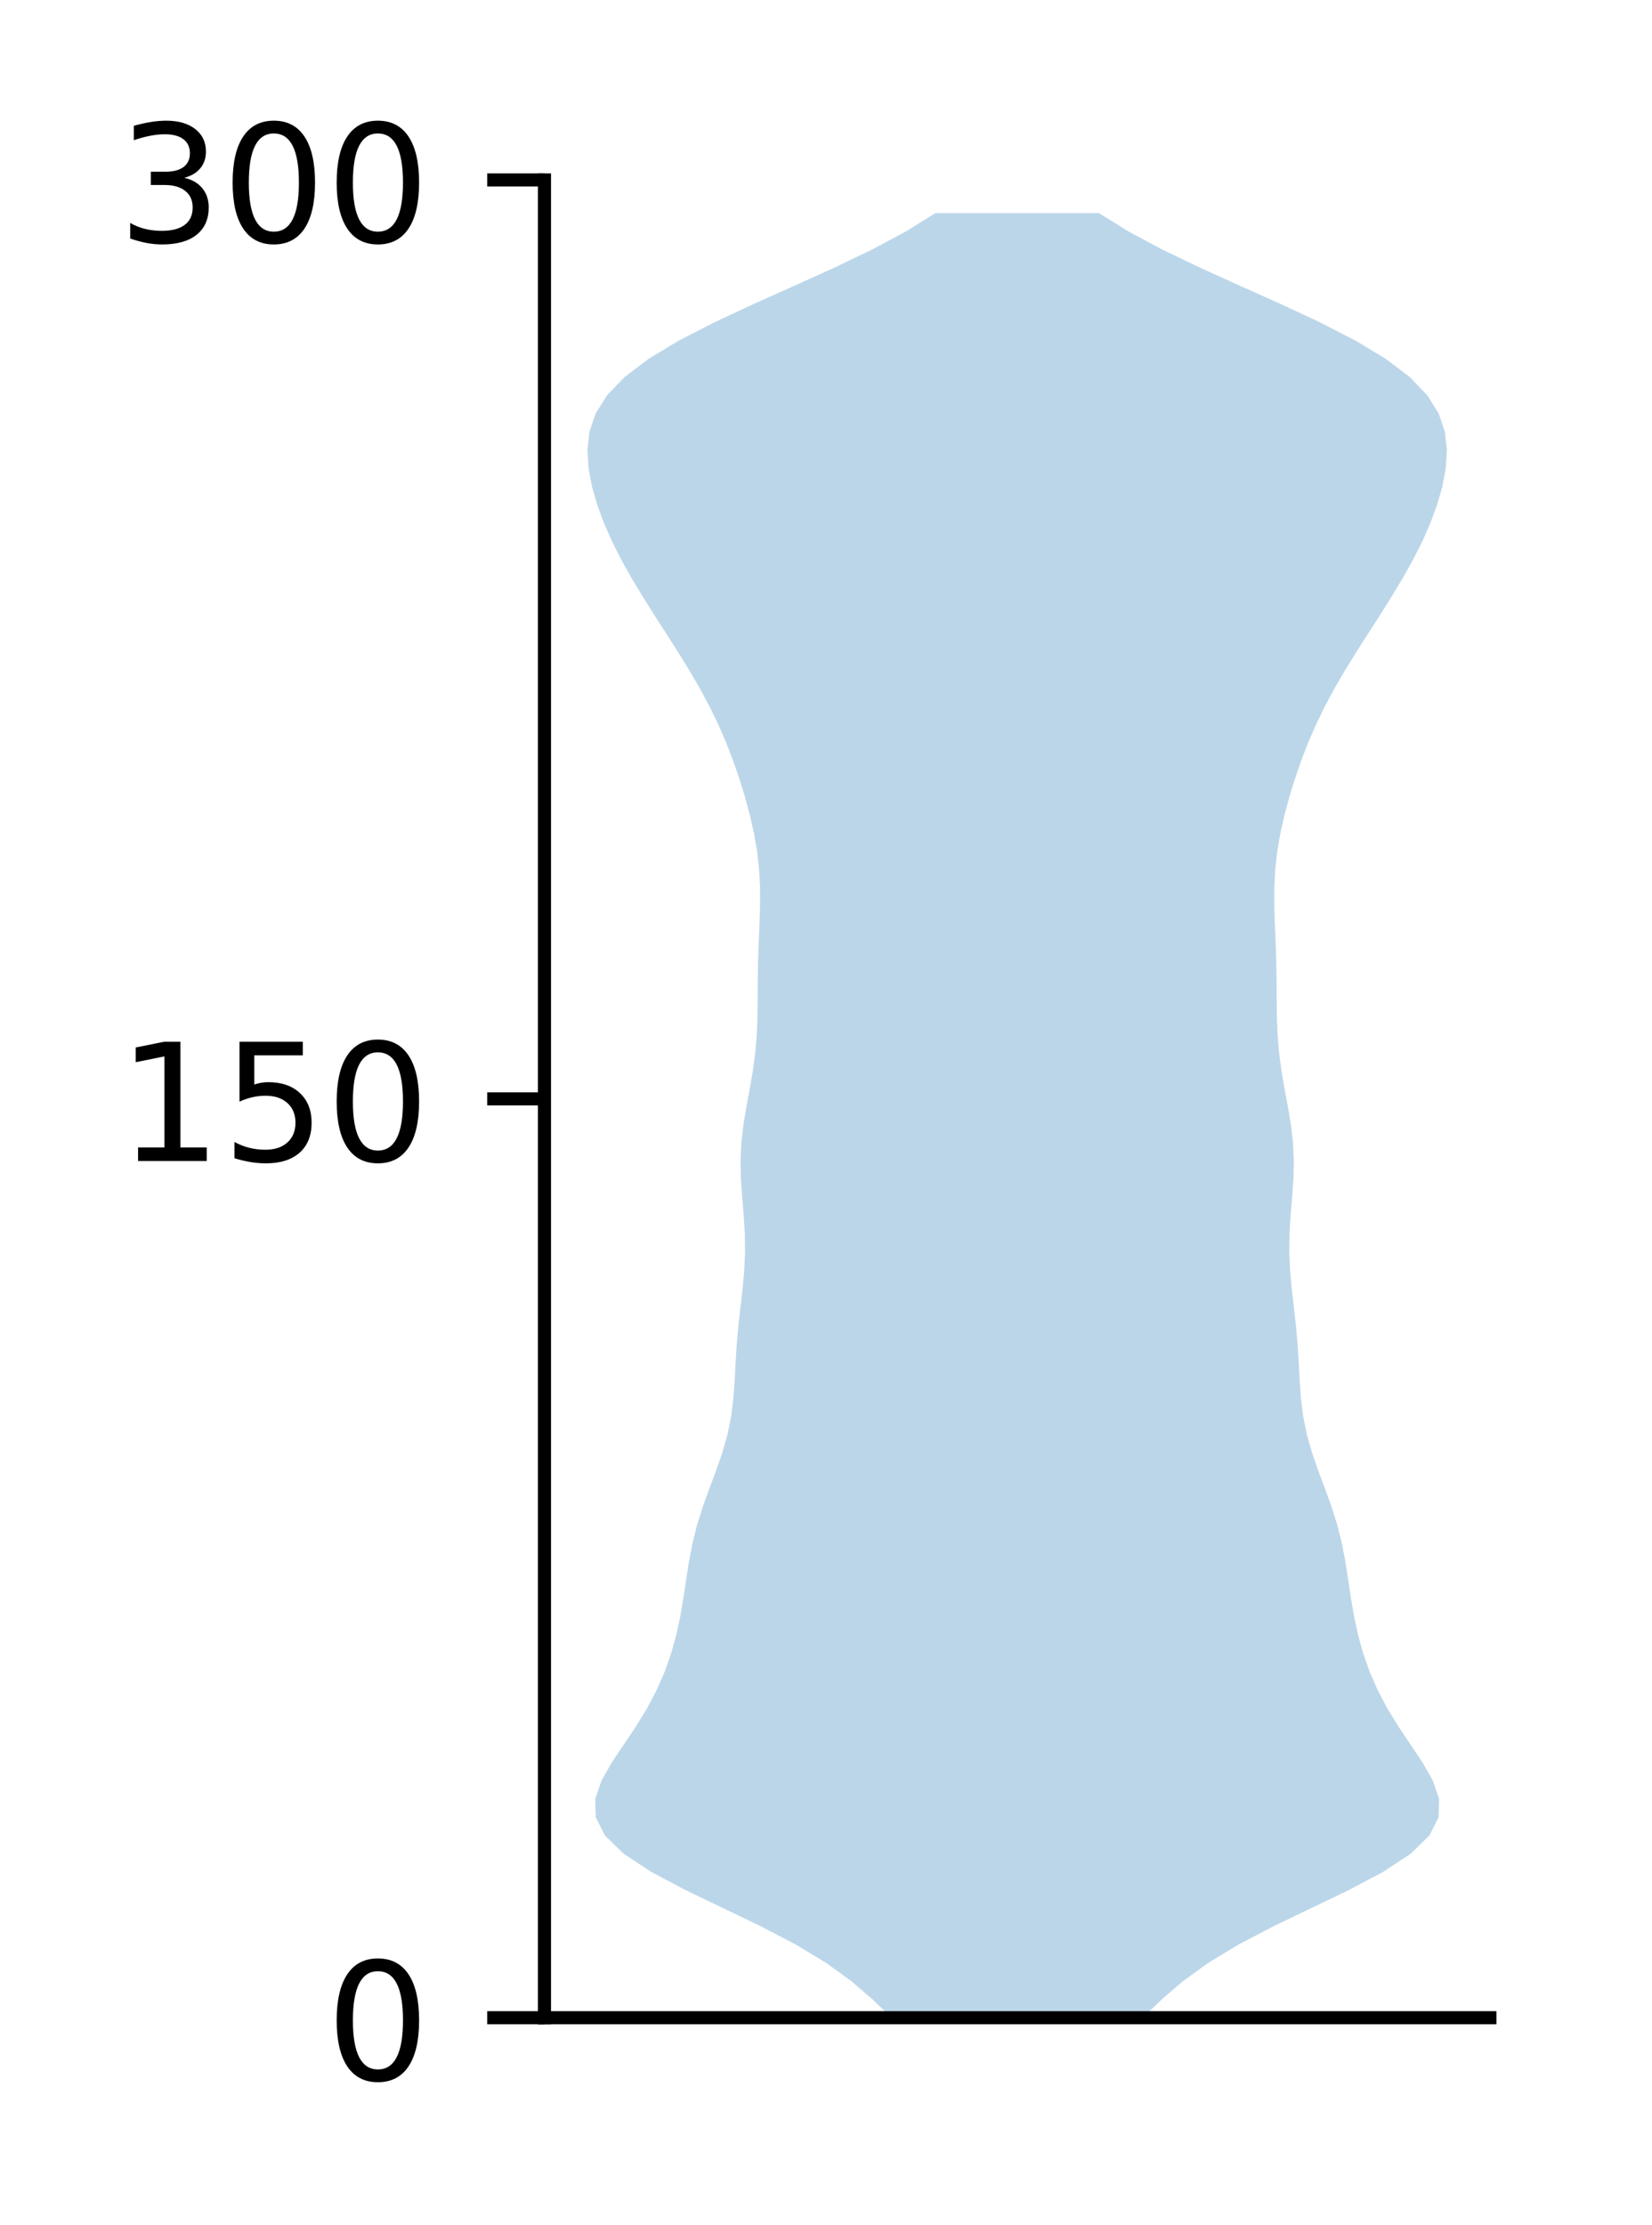 <?xml version="1.0" encoding="utf-8" standalone="no"?>
<!DOCTYPE svg PUBLIC "-//W3C//DTD SVG 1.1//EN"
  "http://www.w3.org/Graphics/SVG/1.1/DTD/svg11.dtd">
<!-- Created with matplotlib (http://matplotlib.org/) -->
<svg height="136pt" version="1.1" viewBox="0 0 101 136" width="101pt" xmlns="http://www.w3.org/2000/svg" xmlns:xlink="http://www.w3.org/1999/xlink">
 <defs>
  <style type="text/css">
*{stroke-linecap:butt;stroke-linejoin:round;}
  </style>
 </defs>
 <g id="figure_1">
  <g id="patch_1">
   <path d="M 0 136.398 
L 101.787 136.398 
L 101.787 0 
L 0 0 
z
" style="fill:#ffffff;"/>
  </g>
  <g id="axes_1">
   <g id="patch_2">
    <path d="M 33.288 123.319 
L 91.088 123.319 
L 91.088 10.999 
L 33.288 10.999 
z
" style="fill:#ffffff;"/>
   </g>
   <g id="PolyCollection_1">
    <path clip-path="url(#p1d17f7236a)" d="M 69.865 123.319 
L 54.51 123.319 
L 53.353 122.205 
L 52.057 121.091 
L 50.521 119.977 
L 48.682 118.863 
L 46.553 117.749 
L 44.238 116.635 
L 41.919 115.521 
L 39.816 114.407 
L 38.125 113.293 
L 36.981 112.179 
L 36.421 111.064 
L 36.391 109.95 
L 36.769 108.836 
L 37.402 107.722 
L 38.148 106.608 
L 38.895 105.494 
L 39.575 104.38 
L 40.16 103.266 
L 40.645 102.152 
L 41.036 101.038 
L 41.345 99.924 
L 41.587 98.81 
L 41.778 97.696 
L 41.944 96.582 
L 42.116 95.467 
L 42.329 94.353 
L 42.606 93.239 
L 42.954 92.125 
L 43.356 91.011 
L 43.774 89.897 
L 44.162 88.783 
L 44.478 87.669 
L 44.703 86.555 
L 44.84 85.441 
L 44.919 84.327 
L 44.977 83.213 
L 45.047 82.099 
L 45.147 80.985 
L 45.272 79.87 
L 45.401 78.756 
L 45.502 77.642 
L 45.551 76.528 
L 45.537 75.414 
L 45.47 74.3 
L 45.377 73.186 
L 45.299 72.072 
L 45.273 70.958 
L 45.324 69.844 
L 45.452 68.73 
L 45.639 67.616 
L 45.846 66.502 
L 46.037 65.388 
L 46.183 64.273 
L 46.272 63.159 
L 46.312 62.045 
L 46.323 60.931 
L 46.329 59.817 
L 46.348 58.703 
L 46.386 57.589 
L 46.432 56.475 
L 46.468 55.361 
L 46.467 54.247 
L 46.41 53.133 
L 46.285 52.019 
L 46.092 50.905 
L 45.839 49.79 
L 45.537 48.676 
L 45.193 47.562 
L 44.806 46.448 
L 44.374 45.334 
L 43.887 44.22 
L 43.342 43.106 
L 42.74 41.992 
L 42.087 40.878 
L 41.396 39.764 
L 40.684 38.65 
L 39.969 37.536 
L 39.268 36.422 
L 38.598 35.308 
L 37.975 34.193 
L 37.413 33.079 
L 36.923 31.965 
L 36.513 30.851 
L 36.193 29.737 
L 35.983 28.623 
L 35.915 27.509 
L 36.037 26.395 
L 36.412 25.281 
L 37.107 24.167 
L 38.175 23.053 
L 39.641 21.939 
L 41.487 20.825 
L 43.653 19.711 
L 46.039 18.596 
L 48.527 17.482 
L 50.989 16.368 
L 53.31 15.254 
L 55.395 14.14 
L 57.184 13.026 
L 67.191 13.026 
L 67.191 13.026 
L 68.98 14.14 
L 71.065 15.254 
L 73.386 16.368 
L 75.848 17.482 
L 78.336 18.596 
L 80.722 19.711 
L 82.888 20.825 
L 84.734 21.939 
L 86.2 23.053 
L 87.268 24.167 
L 87.963 25.281 
L 88.338 26.395 
L 88.46 27.509 
L 88.392 28.623 
L 88.182 29.737 
L 87.862 30.851 
L 87.452 31.965 
L 86.962 33.079 
L 86.4 34.193 
L 85.777 35.308 
L 85.107 36.422 
L 84.406 37.536 
L 83.691 38.65 
L 82.979 39.764 
L 82.288 40.878 
L 81.635 41.992 
L 81.033 43.106 
L 80.488 44.22 
L 80.001 45.334 
L 79.569 46.448 
L 79.182 47.562 
L 78.838 48.676 
L 78.536 49.79 
L 78.283 50.905 
L 78.09 52.019 
L 77.965 53.133 
L 77.908 54.247 
L 77.907 55.361 
L 77.943 56.475 
L 77.989 57.589 
L 78.027 58.703 
L 78.046 59.817 
L 78.052 60.931 
L 78.063 62.045 
L 78.103 63.159 
L 78.192 64.273 
L 78.338 65.388 
L 78.529 66.502 
L 78.736 67.616 
L 78.923 68.73 
L 79.051 69.844 
L 79.102 70.958 
L 79.076 72.072 
L 78.998 73.186 
L 78.905 74.3 
L 78.838 75.414 
L 78.824 76.528 
L 78.873 77.642 
L 78.974 78.756 
L 79.103 79.87 
L 79.228 80.985 
L 79.328 82.099 
L 79.398 83.213 
L 79.456 84.327 
L 79.535 85.441 
L 79.672 86.555 
L 79.897 87.669 
L 80.213 88.783 
L 80.601 89.897 
L 81.019 91.011 
L 81.421 92.125 
L 81.769 93.239 
L 82.046 94.353 
L 82.259 95.467 
L 82.431 96.582 
L 82.597 97.696 
L 82.788 98.81 
L 83.03 99.924 
L 83.339 101.038 
L 83.73 102.152 
L 84.215 103.266 
L 84.8 104.38 
L 85.48 105.494 
L 86.227 106.608 
L 86.973 107.722 
L 87.606 108.836 
L 87.984 109.95 
L 87.954 111.064 
L 87.394 112.179 
L 86.25 113.293 
L 84.559 114.407 
L 82.456 115.521 
L 80.137 116.635 
L 77.822 117.749 
L 75.693 118.863 
L 73.854 119.977 
L 72.318 121.091 
L 71.022 122.205 
L 69.865 123.319 
z
" style="fill:#1f77b4;fill-opacity:0.3;"/>
   </g>
   <g id="matplotlib.axis_1"/>
   <g id="matplotlib.axis_2">
    <g id="ytick_1">
     <g id="line2d_1">
      <defs>
       <path d="M 0 0 
L -3.5 0 
" id="m1c3005f7d2" style="stroke:#000000;stroke-width:0.8;"/>
      </defs>
      <g>
       <use style="stroke:#000000;stroke-width:0.8;" x="33.288" xlink:href="#m1c3005f7d2" y="123.319"/>
      </g>
     </g>
     <g id="text_1">
      <!-- 0 -->
      <defs>
       <path d="M 31.781 66.406 
Q 24.172 66.406 20.328 58.906 
Q 16.5 51.422 16.5 36.375 
Q 16.5 21.391 20.328 13.891 
Q 24.172 6.391 31.781 6.391 
Q 39.453 6.391 43.281 13.891 
Q 47.125 21.391 47.125 36.375 
Q 47.125 51.422 43.281 58.906 
Q 39.453 66.406 31.781 66.406 
z
M 31.781 74.219 
Q 44.047 74.219 50.516 64.516 
Q 56.984 54.828 56.984 36.375 
Q 56.984 17.969 50.516 8.266 
Q 44.047 -1.422 31.781 -1.422 
Q 19.531 -1.422 13.062 8.266 
Q 6.594 17.969 6.594 36.375 
Q 6.594 54.828 13.062 64.516 
Q 19.531 74.219 31.781 74.219 
z
" id="DejaVuSans-30"/>
      </defs>
      <g transform="translate(19.925 127.118)scale(0.1 -0.1)">
       <use xlink:href="#DejaVuSans-30"/>
      </g>
     </g>
    </g>
    <g id="ytick_2">
     <g id="line2d_2">
      <g>
       <use style="stroke:#000000;stroke-width:0.8;" x="33.288" xlink:href="#m1c3005f7d2" y="67.159"/>
      </g>
     </g>
     <g id="text_2">
      <!-- 150 -->
      <defs>
       <path d="M 12.406 8.297 
L 28.516 8.297 
L 28.516 63.922 
L 10.984 60.406 
L 10.984 69.391 
L 28.422 72.906 
L 38.281 72.906 
L 38.281 8.297 
L 54.391 8.297 
L 54.391 0 
L 12.406 0 
z
" id="DejaVuSans-31"/>
       <path d="M 10.797 72.906 
L 49.516 72.906 
L 49.516 64.594 
L 19.828 64.594 
L 19.828 46.734 
Q 21.969 47.469 24.109 47.828 
Q 26.266 48.188 28.422 48.188 
Q 40.625 48.188 47.75 41.5 
Q 54.891 34.812 54.891 23.391 
Q 54.891 11.625 47.562 5.094 
Q 40.234 -1.422 26.906 -1.422 
Q 22.312 -1.422 17.547 -0.641 
Q 12.797 0.141 7.719 1.703 
L 7.719 11.625 
Q 12.109 9.234 16.797 8.062 
Q 21.484 6.891 26.703 6.891 
Q 35.156 6.891 40.078 11.328 
Q 45.016 15.766 45.016 23.391 
Q 45.016 31 40.078 35.438 
Q 35.156 39.891 26.703 39.891 
Q 22.75 39.891 18.812 39.016 
Q 14.891 38.141 10.797 36.281 
z
" id="DejaVuSans-35"/>
      </defs>
      <g transform="translate(7.2 70.958)scale(0.1 -0.1)">
       <use xlink:href="#DejaVuSans-31"/>
       <use x="63.623" xlink:href="#DejaVuSans-35"/>
       <use x="127.246" xlink:href="#DejaVuSans-30"/>
      </g>
     </g>
    </g>
    <g id="ytick_3">
     <g id="line2d_3">
      <g>
       <use style="stroke:#000000;stroke-width:0.8;" x="33.288" xlink:href="#m1c3005f7d2" y="10.999"/>
      </g>
     </g>
     <g id="text_3">
      <!-- 300 -->
      <defs>
       <path d="M 40.578 39.312 
Q 47.656 37.797 51.625 33 
Q 55.609 28.219 55.609 21.188 
Q 55.609 10.406 48.188 4.484 
Q 40.766 -1.422 27.094 -1.422 
Q 22.516 -1.422 17.656 -0.516 
Q 12.797 0.391 7.625 2.203 
L 7.625 11.719 
Q 11.719 9.328 16.594 8.109 
Q 21.484 6.891 26.812 6.891 
Q 36.078 6.891 40.938 10.547 
Q 45.797 14.203 45.797 21.188 
Q 45.797 27.641 41.281 31.266 
Q 36.766 34.906 28.719 34.906 
L 20.219 34.906 
L 20.219 43.016 
L 29.109 43.016 
Q 36.375 43.016 40.234 45.922 
Q 44.094 48.828 44.094 54.297 
Q 44.094 59.906 40.109 62.906 
Q 36.141 65.922 28.719 65.922 
Q 24.656 65.922 20.016 65.031 
Q 15.375 64.156 9.812 62.312 
L 9.812 71.094 
Q 15.438 72.656 20.344 73.438 
Q 25.25 74.219 29.594 74.219 
Q 40.828 74.219 47.359 69.109 
Q 53.906 64.016 53.906 55.328 
Q 53.906 49.266 50.438 45.094 
Q 46.969 40.922 40.578 39.312 
z
" id="DejaVuSans-33"/>
      </defs>
      <g transform="translate(7.2 14.798)scale(0.1 -0.1)">
       <use xlink:href="#DejaVuSans-33"/>
       <use x="63.623" xlink:href="#DejaVuSans-30"/>
       <use x="127.246" xlink:href="#DejaVuSans-30"/>
      </g>
     </g>
    </g>
   </g>
   <g id="patch_3">
    <path d="M 33.288 123.319 
L 33.288 10.999 
" style="fill:none;stroke:#000000;stroke-linecap:square;stroke-linejoin:miter;stroke-width:0.8;"/>
   </g>
   <g id="patch_4">
    <path d="M 33.288 123.319 
L 91.088 123.319 
" style="fill:none;stroke:#000000;stroke-linecap:square;stroke-linejoin:miter;stroke-width:0.8;"/>
   </g>
  </g>
 </g>
 <defs>
  <clipPath id="p1d17f7236a">
   <rect height="112.32" width="57.8" x="33.288" y="10.999"/>
  </clipPath>
 </defs>
</svg>
